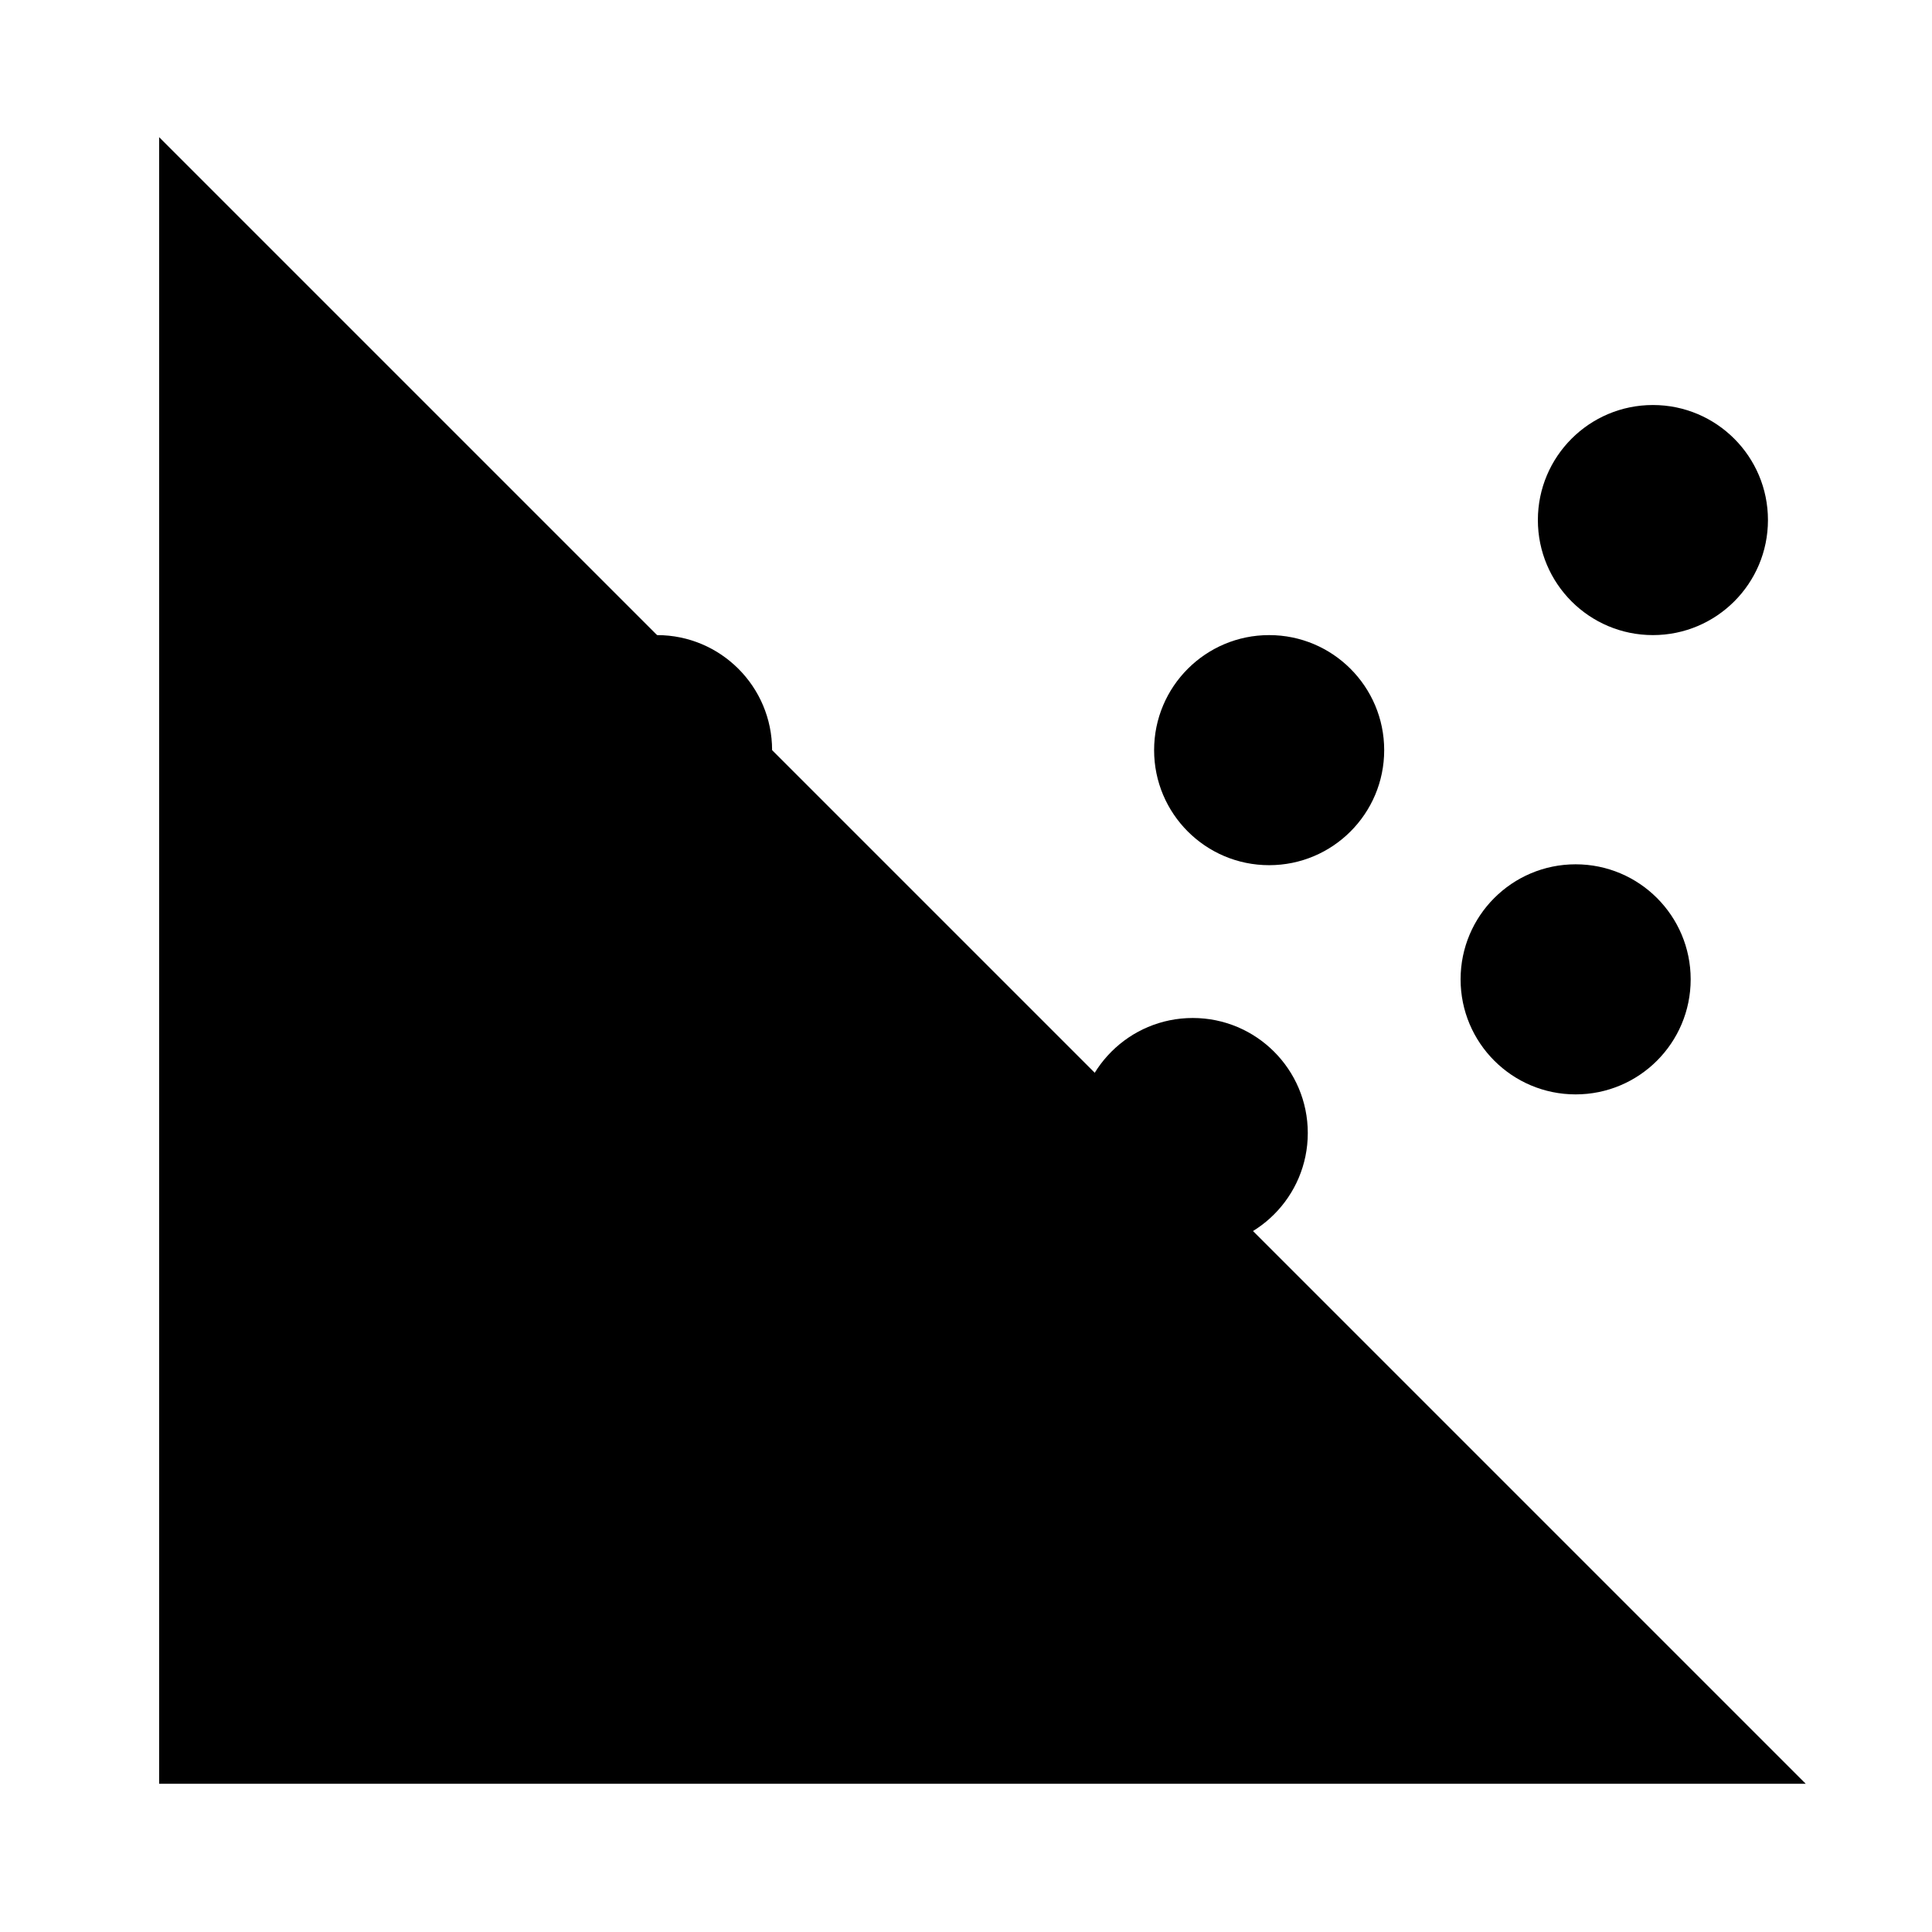 <svg width="22" height="22" xmlns="http://www.w3.org/2000/svg">
  <title>
    data_resolution_22x22
  </title>
  <g>
    <path d="M5.552 12.372l1.29-2.59m1.77-.68l3.88 3.26m1.5-1.53l.33-1.35m3.62.3l.87-2.58m-3.34 1.66l1.54 1.69m-5.61 1.47v7.85m0-18.31v7.85"/>
    <circle r="1.31" cy="8.542" cx="7.482"/>
    <circle r="1.31" cy="13.772" cx="4.862"/>
    <circle r="1.31" cy="12.902" cx="13.582"/>
    <circle r="1.31" cy="11.152" cx="17.942"/>
    <circle r="1.31" cy="8.542" cx="14.452"/>
    <circle r="1.31" cy="5.922" cx="18.822"/>
    <path d="M1.812 1.562v18.75h18.75"/>
  </g>
</svg>
